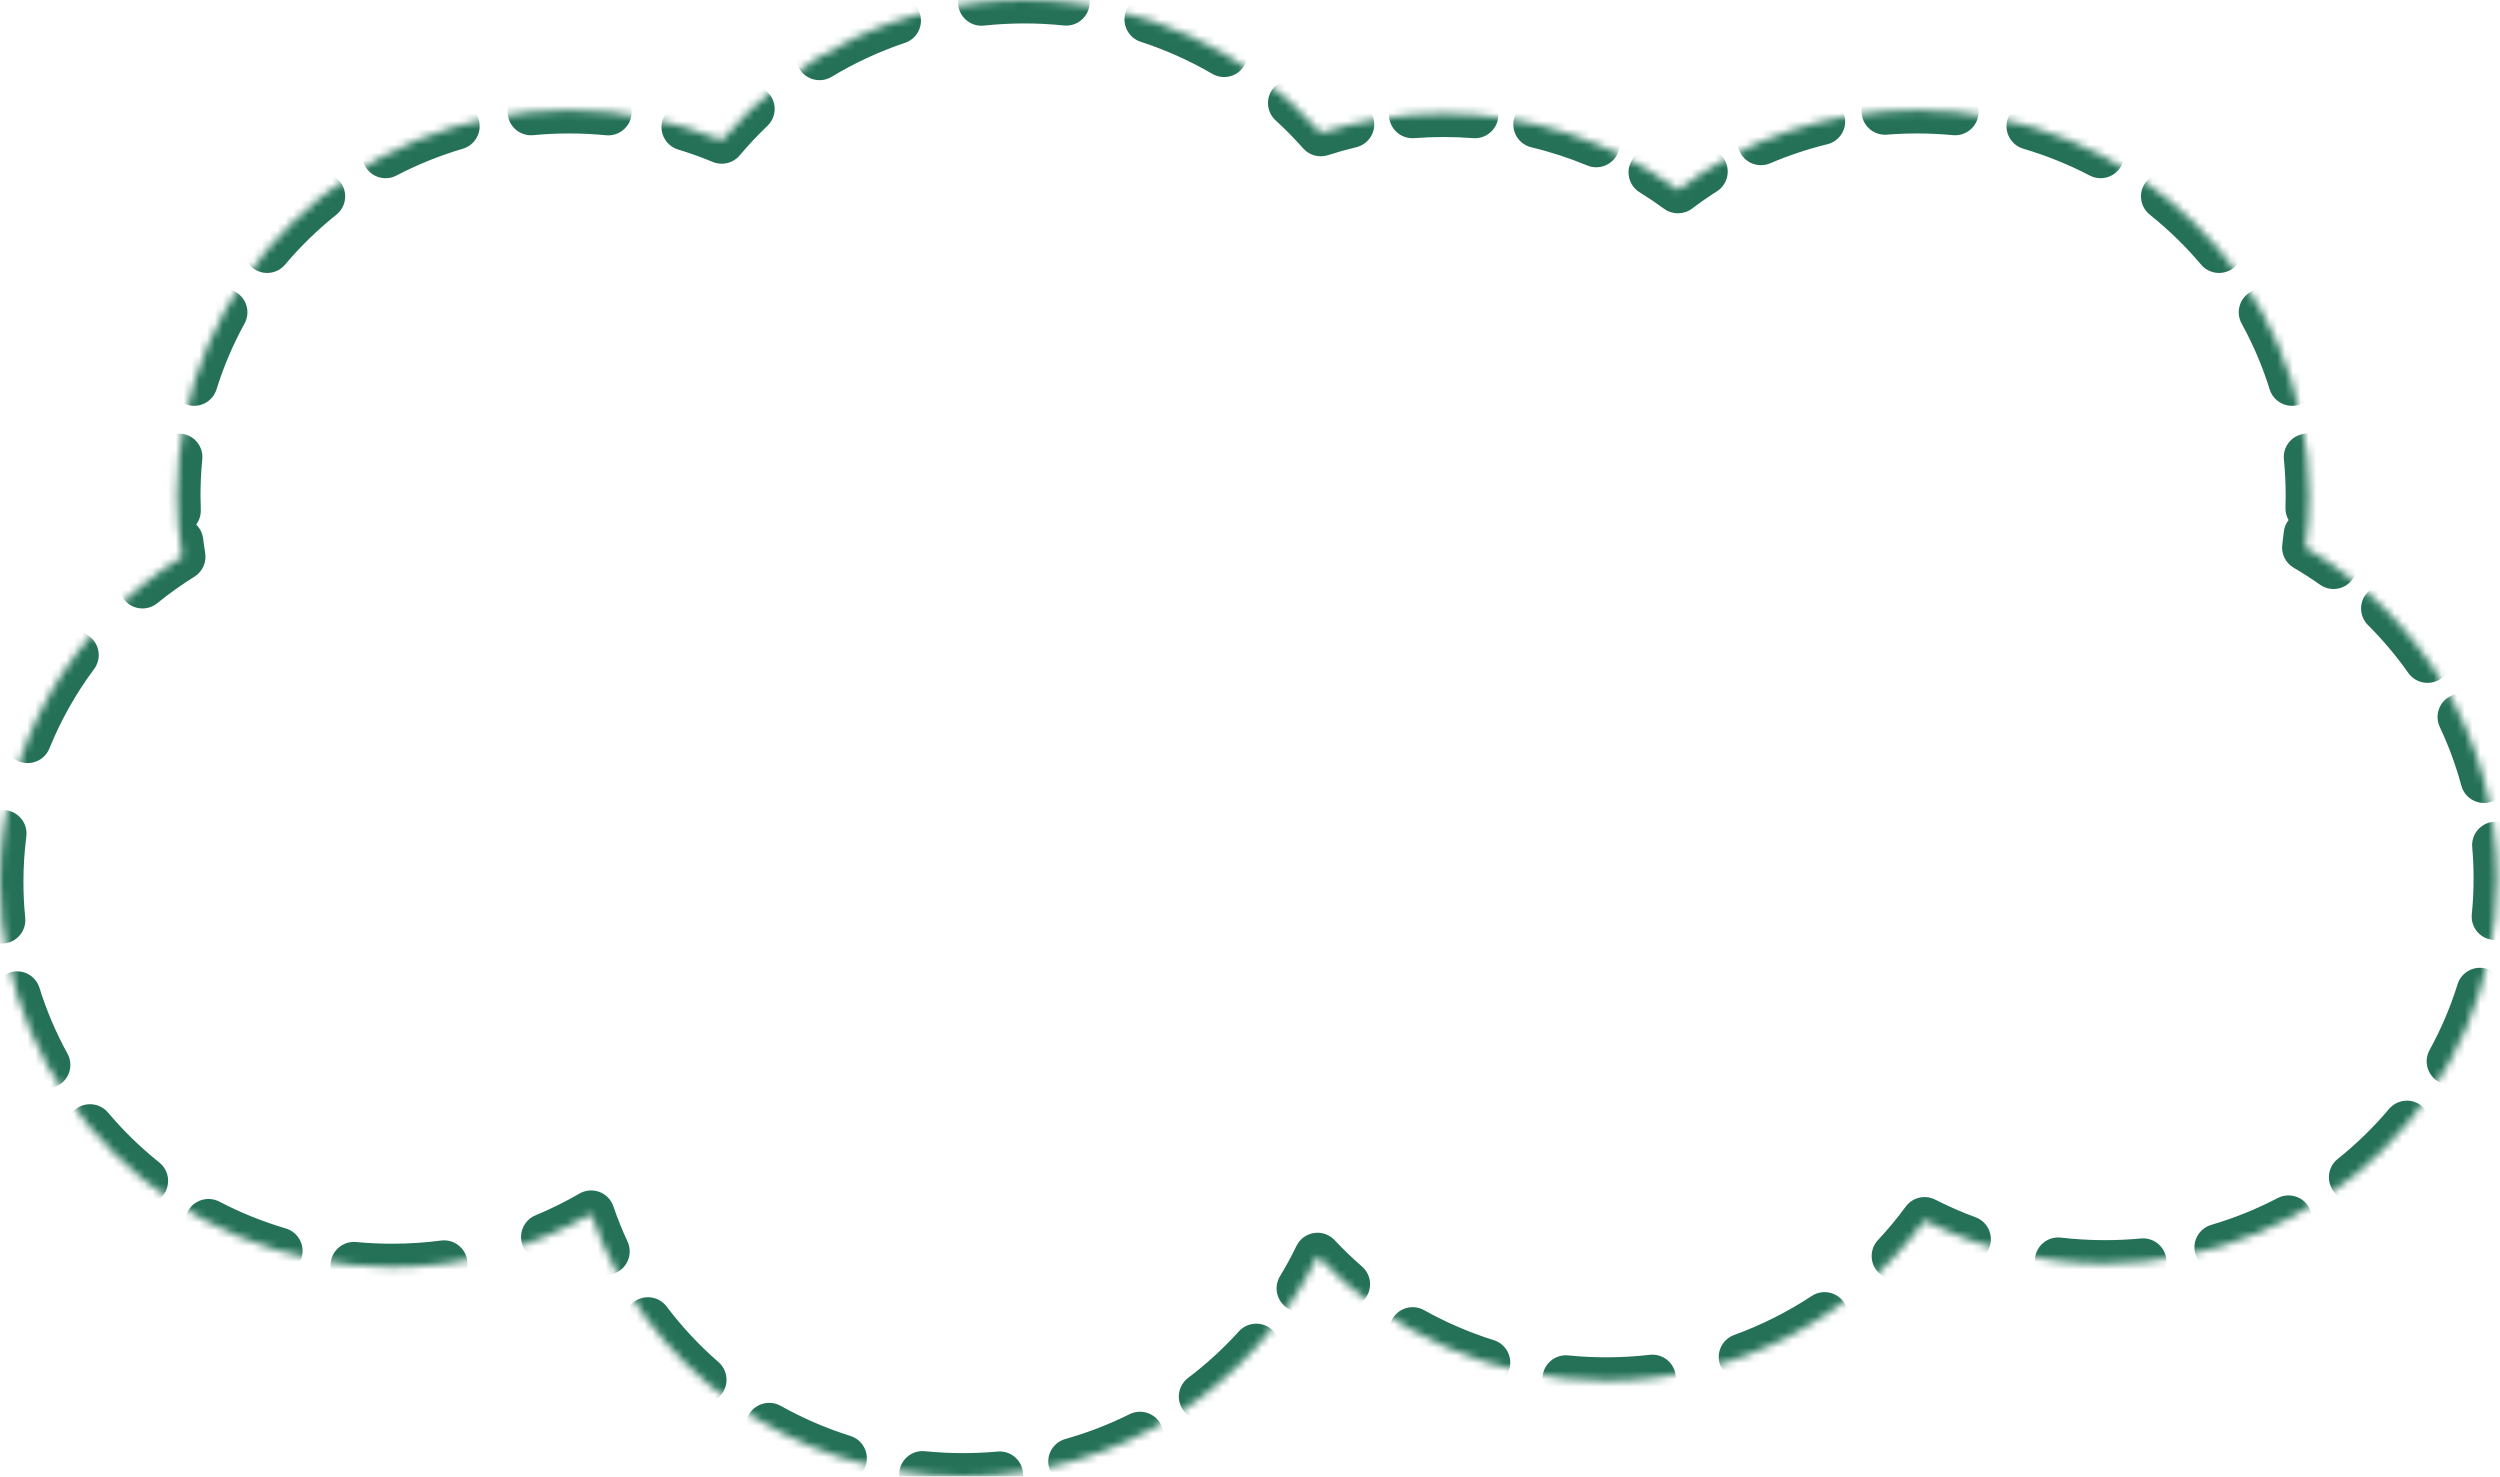 <svg width="320" height="189" viewBox="0 0 320 189" fill="none" xmlns="http://www.w3.org/2000/svg">
<mask id="path-1-inside-1_361_856" fill="white">
<path fill-rule="evenodd" clip-rule="evenodd" d="M205.602 176.735C190.979 176.735 177.816 170.592 168.644 160.79C160.597 177.466 143.304 188.999 123.268 188.999C101.128 188.999 82.337 174.917 75.671 155.375C68.201 159.708 59.489 162.194 50.186 162.194C22.469 162.194 0 140.124 0 112.9C0 95.389 9.295 80.011 23.304 71.266C22.884 68.698 22.665 66.063 22.665 63.378C22.665 36.154 45.134 14.084 72.851 14.084C79.781 14.084 86.384 15.464 92.389 17.959C101.593 6.992 115.531 0 131.132 0C146.276 0 159.854 6.589 169.055 17.007C174.003 15.404 179.291 14.537 184.786 14.537C196.03 14.537 206.411 18.169 214.778 24.305C223.248 17.896 233.861 14.084 245.379 14.084C273.096 14.084 295.565 36.154 295.565 63.378C295.565 65.651 295.409 67.889 295.106 70.08C309.786 78.681 319.618 94.435 319.618 112.445C319.618 139.669 297.149 161.739 269.432 161.739C261.108 161.739 253.258 159.749 246.347 156.226C237.235 168.648 222.38 176.735 205.602 176.735Z"/>
</mask>
<path d="M168.644 160.79L169.739 159.765C169.401 159.404 168.906 159.233 168.417 159.307C167.928 159.382 167.508 159.693 167.293 160.138L168.644 160.79ZM75.671 155.375L77.09 154.891C76.945 154.465 76.617 154.128 76.196 153.97C75.776 153.813 75.306 153.852 74.918 154.077L75.671 155.375ZM23.304 71.266L24.098 72.539C24.612 72.218 24.882 71.621 24.784 71.024L23.304 71.266ZM92.389 17.959L91.813 19.344C92.418 19.596 93.116 19.425 93.538 18.923L92.389 17.959ZM169.055 17.007L167.931 18C168.326 18.448 168.949 18.618 169.518 18.434L169.055 17.007ZM214.778 24.305L213.891 25.515C214.426 25.907 215.155 25.901 215.684 25.501L214.778 24.305ZM295.106 70.08L293.62 69.874C293.537 70.475 293.824 71.067 294.347 71.374L295.106 70.08ZM246.347 156.226L247.028 154.89C246.373 154.556 245.572 154.746 245.138 155.339L246.347 156.226ZM165.121 164.135C164.691 164.844 164.917 165.766 165.625 166.196C166.333 166.626 167.256 166.4 167.686 165.692L165.121 164.135ZM161.913 173.435C162.468 172.821 162.421 171.872 161.806 171.317C161.192 170.761 160.243 170.809 159.688 171.423L161.913 173.435ZM152.983 177.567C152.322 178.067 152.192 179.008 152.693 179.669C153.193 180.329 154.134 180.459 154.794 179.959L152.983 177.567ZM146.589 185.046C147.33 184.677 147.632 183.777 147.263 183.035C146.894 182.293 145.994 181.991 145.252 182.361L146.589 185.046ZM136.768 185.638C135.97 185.863 135.507 186.692 135.732 187.489C135.958 188.287 136.786 188.75 137.584 188.525L136.768 185.638ZM128.093 190.28C128.918 190.205 129.526 189.475 129.451 188.65C129.376 187.825 128.646 187.218 127.821 187.293L128.093 190.28ZM118.242 187.247C117.418 187.164 116.682 187.765 116.599 188.59C116.516 189.414 117.117 190.149 117.942 190.232L118.242 187.247ZM107.507 188.094C108.297 188.342 109.139 187.903 109.388 187.112C109.636 186.322 109.197 185.48 108.406 185.232L107.507 188.094ZM99.19 181.255C98.467 180.85 97.553 181.108 97.148 181.831C96.744 182.554 97.002 183.468 97.725 183.873L99.19 181.255ZM89.011 177.741C89.636 178.285 90.583 178.219 91.127 177.594C91.671 176.969 91.606 176.022 90.981 175.478L89.011 177.741ZM84.133 168.142C83.634 167.481 82.693 167.35 82.032 167.849C81.371 168.348 81.24 169.289 81.739 169.95L84.133 168.142ZM76.243 160.814C76.593 161.566 77.485 161.891 78.236 161.541C78.987 161.192 79.312 160.299 78.963 159.548L76.243 160.814ZM69.12 156.946C68.355 157.263 67.992 158.141 68.309 158.906C68.627 159.671 69.504 160.034 70.269 159.717L69.12 156.946ZM57.033 163.252C57.855 163.145 58.434 162.393 58.327 161.571C58.221 160.75 57.468 160.17 56.646 160.277L57.033 163.252ZM45.45 160.471C44.625 160.393 43.893 160.998 43.815 161.823C43.737 162.648 44.342 163.38 45.167 163.458L45.45 160.471ZM35.307 161.558C36.102 161.792 36.936 161.338 37.17 160.543C37.404 159.749 36.95 158.914 36.156 158.68L35.307 161.558ZM27.382 155.138C26.647 154.755 25.741 155.04 25.358 155.775C24.975 156.509 25.26 157.415 25.995 157.798L27.382 155.138ZM17.581 152.315C18.228 152.832 19.172 152.727 19.689 152.08C20.207 151.433 20.102 150.489 19.455 149.972L17.581 152.315ZM12.677 143.372C12.143 142.739 11.197 142.659 10.563 143.194C9.93 143.728 9.85 144.674 10.385 145.307L12.677 143.372ZM4.692 137.027C5.091 137.753 6.003 138.017 6.729 137.618C7.455 137.219 7.72 136.307 7.32 135.581L4.692 137.027ZM3.618 126.887C3.371 126.096 2.53 125.654 1.74 125.9C0.949 126.146 0.507 126.987 0.753 127.778L3.618 126.887ZM-1.25 117.926C-1.168 118.75 -0.433 119.352 0.392 119.269C1.216 119.187 1.817 118.452 1.735 117.627L-1.25 117.926ZM1.883 106.878C1.988 106.057 1.407 105.305 0.585 105.2C-0.237 105.095 -0.988 105.676 -1.093 106.497L1.883 106.878ZM2.153 94.109C1.841 94.876 2.211 95.751 2.979 96.062C3.747 96.373 4.622 96.003 4.933 95.236L2.153 94.109ZM10.841 84.743C11.336 84.079 11.198 83.139 10.533 82.644C9.868 82.15 8.929 82.288 8.434 82.953L10.841 84.743ZM17.293 73.718C16.65 74.24 16.551 75.184 17.073 75.828C17.596 76.471 18.54 76.569 19.183 76.047L17.293 73.718ZM24.513 69.124C24.413 68.302 23.665 67.716 22.843 67.817C22.02 67.917 21.435 68.665 21.535 69.487L24.513 69.124ZM21.206 65.419C21.239 66.246 21.937 66.891 22.765 66.857C23.593 66.824 24.237 66.126 24.204 65.298L21.206 65.419ZM24.4 58.651C24.483 57.827 23.881 57.092 23.057 57.009C22.233 56.927 21.497 57.528 21.415 58.352L24.4 58.651ZM23.418 48.5C23.172 49.291 23.613 50.132 24.404 50.378C25.195 50.624 26.036 50.183 26.283 49.392L23.418 48.5ZM29.985 40.697C30.385 39.972 30.12 39.06 29.394 38.66C28.668 38.261 27.756 38.526 27.357 39.251L29.985 40.697ZM33.05 30.971C32.515 31.604 32.595 32.55 33.228 33.085C33.862 33.619 34.808 33.539 35.342 32.906L33.05 30.971ZM42.12 26.306C42.767 25.789 42.872 24.845 42.355 24.198C41.837 23.551 40.893 23.446 40.246 23.964L42.12 26.306ZM48.66 18.48C47.925 18.863 47.64 19.769 48.023 20.504C48.406 21.238 49.312 21.523 50.047 21.14L48.66 18.48ZM58.821 17.598C59.615 17.364 60.069 16.53 59.835 15.735C59.601 14.941 58.767 14.486 57.972 14.721L58.821 17.598ZM67.832 12.82C67.007 12.899 66.402 13.631 66.48 14.455C66.558 15.28 67.29 15.885 68.115 15.807L67.832 12.82ZM77.71 15.819C78.535 15.899 79.268 15.296 79.348 14.471C79.428 13.647 78.825 12.913 78.001 12.833L77.71 15.819ZM88.108 14.834C87.315 14.593 86.477 15.041 86.237 15.834C85.997 16.627 86.445 17.464 87.237 17.704L88.108 14.834ZM97.193 15.026C97.793 14.454 97.815 13.505 97.243 12.906C96.671 12.306 95.721 12.284 95.122 12.856L97.193 15.026ZM104.124 5.978C103.415 6.406 103.187 7.328 103.615 8.037C104.043 8.747 104.965 8.975 105.674 8.547L104.124 5.978ZM115.36 4.063C116.145 3.799 116.568 2.949 116.304 2.164C116.04 1.378 115.19 0.956 114.404 1.219L115.36 4.063ZM125.47 -1.199C124.646 -1.11 124.05 -0.371 124.138 0.453C124.227 1.276 124.966 1.873 125.79 1.784L125.47 -1.199ZM136.322 1.768C137.146 1.854 137.884 1.255 137.969 0.432C138.055 -0.392 137.456 -1.13 136.632 -1.216L136.322 1.768ZM147.398 1.067C146.611 0.811 145.764 1.241 145.508 2.029C145.251 2.817 145.682 3.663 146.47 3.92L147.398 1.067ZM155.934 8.158C156.65 8.575 157.569 8.333 157.986 7.617C158.402 6.901 158.16 5.983 157.444 5.566L155.934 8.158ZM166.314 12.084C165.703 11.525 164.754 11.568 164.195 12.18C163.636 12.791 163.679 13.74 164.291 14.299L166.314 12.084ZM173.251 17.386C174.056 17.194 174.554 16.385 174.362 15.579C174.17 14.773 173.36 14.276 172.555 14.468L173.251 17.386ZM180.677 13.195C179.851 13.259 179.233 13.981 179.297 14.806C179.361 15.633 180.082 16.25 180.908 16.186L180.677 13.195ZM188.676 16.187C189.502 16.251 190.223 15.634 190.287 14.808C190.351 13.982 189.734 13.26 188.908 13.196L188.676 16.187ZM197.055 14.477C196.249 14.284 195.44 14.781 195.247 15.587C195.054 16.393 195.551 17.202 196.357 17.395L197.055 14.477ZM203.749 19.798C204.514 20.116 205.391 19.753 205.709 18.988C206.027 18.223 205.665 17.345 204.9 17.027L203.749 19.798ZM212.242 20.789C211.537 20.354 210.613 20.572 210.178 21.277C209.742 21.982 209.961 22.906 210.666 23.341L212.242 20.789ZM218.953 23.23C219.653 22.786 219.859 21.859 219.415 21.16C218.97 20.46 218.043 20.254 217.344 20.698L218.953 23.23ZM224.815 16.764C224.053 17.089 223.699 17.97 224.024 18.732C224.349 19.494 225.231 19.848 225.993 19.523L224.815 16.764ZM233.54 17.007C234.345 16.809 234.837 15.997 234.64 15.193C234.442 14.388 233.63 13.896 232.826 14.093L233.54 17.007ZM241.16 12.751C240.334 12.816 239.718 13.539 239.784 14.365C239.849 15.191 240.572 15.807 241.398 15.742L241.16 12.751ZM250.116 15.807C250.941 15.885 251.673 15.28 251.751 14.455C251.829 13.631 251.224 12.899 250.399 12.82L250.116 15.807ZM260.259 14.721C259.464 14.486 258.63 14.941 258.396 15.735C258.161 16.53 258.615 17.364 259.41 17.598L260.259 14.721ZM268.184 21.14C268.918 21.523 269.824 21.238 270.207 20.504C270.59 19.769 270.305 18.863 269.571 18.48L268.184 21.14ZM277.984 23.964C277.337 23.446 276.393 23.551 275.876 24.198C275.359 24.845 275.464 25.789 276.11 26.306L277.984 23.964ZM282.888 32.906C283.423 33.539 284.369 33.619 285.002 33.085C285.635 32.55 285.715 31.604 285.181 30.971L282.888 32.906ZM290.874 39.251C290.474 38.526 289.562 38.261 288.836 38.66C288.11 39.06 287.846 39.972 288.245 40.697L290.874 39.251ZM291.948 49.392C292.194 50.183 293.035 50.624 293.826 50.378C294.617 50.132 295.059 49.291 294.812 48.5L291.948 49.392ZM296.816 58.352C296.733 57.528 295.998 56.927 295.174 57.009C294.349 57.092 293.748 57.827 293.83 58.651L296.816 58.352ZM294.038 65.008C294.01 65.836 294.658 66.53 295.486 66.558C296.314 66.586 297.008 65.938 297.036 65.11L294.038 65.008ZM296.799 68.566C296.884 67.742 296.285 67.005 295.461 66.919C294.637 66.834 293.9 67.433 293.815 68.257L296.799 68.566ZM297.829 73.618C298.505 74.095 299.441 73.934 299.919 73.257C300.397 72.581 300.236 71.645 299.559 71.167L297.829 73.618ZM306.279 76.824C305.693 76.238 304.743 76.239 304.157 76.825C303.572 77.411 303.572 78.361 304.158 78.946L306.279 76.824ZM309.489 85.271C309.967 85.948 310.902 86.11 311.579 85.632C312.256 85.155 312.418 84.219 311.941 83.542L309.489 85.271ZM316.364 91.138C316.011 90.388 315.118 90.067 314.368 90.419C313.619 90.772 313.297 91.666 313.65 92.415L316.364 91.138ZM316.499 100.173C316.715 100.972 317.538 101.446 318.338 101.23C319.138 101.014 319.611 100.191 319.395 99.391L316.499 100.173ZM320.927 108.049C320.855 107.223 320.128 106.613 319.303 106.685C318.477 106.757 317.867 107.484 317.939 108.309L320.927 108.049ZM317.883 117.172C317.801 117.997 318.402 118.732 319.227 118.814C320.051 118.897 320.786 118.295 320.868 117.471L317.883 117.172ZM318.865 127.323C319.111 126.532 318.67 125.691 317.879 125.445C317.088 125.199 316.247 125.641 316.001 126.432L318.865 127.323ZM312.298 135.126C311.899 135.851 312.163 136.764 312.889 137.163C313.615 137.562 314.527 137.298 314.926 136.572L312.298 135.126ZM309.234 144.852C309.768 144.219 309.688 143.273 309.055 142.738C308.422 142.204 307.475 142.284 306.941 142.917L309.234 144.852ZM300.163 149.517C299.516 150.034 299.411 150.978 299.929 151.625C300.446 152.272 301.39 152.377 302.037 151.859L300.163 149.517ZM293.624 157.343C294.358 156.96 294.643 156.054 294.26 155.32C293.877 154.585 292.971 154.3 292.237 154.683L293.624 157.343ZM283.463 158.225C282.668 158.459 282.214 159.294 282.448 160.088C282.683 160.883 283.517 161.337 284.311 161.103L283.463 158.225ZM274.452 163.003C275.276 162.924 275.882 162.193 275.803 161.368C275.725 160.543 274.993 159.938 274.169 160.016L274.452 163.003ZM263.63 159.903C262.807 159.808 262.062 160.397 261.966 161.22C261.87 162.043 262.46 162.787 263.283 162.883L263.63 159.903ZM251.314 160.03C252.091 160.316 252.953 159.918 253.239 159.141C253.525 158.363 253.127 157.501 252.35 157.215L251.314 160.03ZM241.476 159.753C240.91 160.358 240.942 161.307 241.547 161.873C242.152 162.439 243.101 162.407 243.667 161.802L241.476 159.753ZM234.374 169.643C235.066 169.187 235.257 168.257 234.8 167.565C234.344 166.874 233.414 166.683 232.722 167.139L234.374 169.643ZM222.487 172.283C221.709 172.566 221.307 173.426 221.589 174.205C221.872 174.983 222.732 175.385 223.511 175.103L222.487 172.283ZM211.678 177.888C212.501 177.793 213.091 177.049 212.997 176.226C212.902 175.403 212.158 174.813 211.335 174.908L211.678 177.888ZM200.584 174.985C199.76 174.902 199.025 175.503 198.942 176.327C198.859 177.152 199.46 177.887 200.285 177.97L200.584 174.985ZM189.863 175.837C190.653 176.085 191.495 175.645 191.743 174.855C191.991 174.065 191.552 173.223 190.761 172.975L189.863 175.837ZM181.555 169.008C180.832 168.604 179.918 168.863 179.514 169.586C179.11 170.309 179.368 171.223 180.092 171.627L181.555 169.008ZM171.385 165.512C172.01 166.055 172.958 165.989 173.501 165.363C174.044 164.738 173.978 163.79 173.352 163.247L171.385 165.512ZM167.293 160.138C166.632 161.508 165.907 162.841 165.121 164.135L167.686 165.692C168.521 164.316 169.292 162.898 169.995 161.442L167.293 160.138ZM159.688 171.423C157.655 173.671 155.41 175.729 152.983 177.567L154.794 179.959C157.37 178.007 159.754 175.822 161.913 173.435L159.688 171.423ZM145.252 182.361C142.558 183.701 139.721 184.803 136.768 185.638L137.584 188.525C140.718 187.639 143.729 186.469 146.589 185.046L145.252 182.361ZM127.821 187.293C126.322 187.429 124.804 187.499 123.268 187.499V190.499C124.894 190.499 126.504 190.425 128.093 190.28L127.821 187.293ZM123.268 187.499C121.57 187.499 119.894 187.414 118.242 187.247L117.942 190.232C119.693 190.409 121.47 190.499 123.268 190.499V187.499ZM108.406 185.232C105.174 184.216 102.089 182.877 99.19 181.255L97.725 183.873C100.802 185.595 104.076 187.015 107.507 188.094L108.406 185.232ZM90.981 175.478C88.448 173.274 86.152 170.814 84.133 168.142L81.739 169.95C83.884 172.789 86.323 175.401 89.011 177.741L90.981 175.478ZM78.963 159.548C78.259 158.036 77.633 156.482 77.09 154.891L74.251 155.859C74.829 157.553 75.494 159.206 76.243 160.814L78.963 159.548ZM74.918 154.077C73.061 155.155 71.125 156.114 69.12 156.946L70.269 159.717C72.397 158.834 74.452 157.816 76.423 156.672L74.918 154.077ZM56.646 160.277C54.533 160.552 52.377 160.694 50.186 160.694V163.694C52.507 163.694 54.792 163.544 57.033 163.252L56.646 160.277ZM50.186 160.694C48.588 160.694 47.008 160.619 45.45 160.471L45.167 163.458C46.819 163.614 48.493 163.694 50.186 163.694V160.694ZM36.156 158.68C33.093 157.777 30.157 156.586 27.382 155.138L25.995 157.798C28.941 159.335 32.057 160.599 35.307 161.558L36.156 158.68ZM19.455 149.972C16.982 147.994 14.711 145.783 12.677 143.372L10.385 145.307C12.545 147.867 14.956 150.215 17.581 152.315L19.455 149.972ZM7.32 135.581C5.808 132.833 4.563 129.924 3.618 126.887L0.753 127.778C1.759 131.01 3.084 134.105 4.692 137.027L7.32 135.581ZM1.735 117.627C1.58 116.073 1.5 114.496 1.5 112.9H-1.5C-1.5 114.595 -1.415 116.272 -1.25 117.926L1.735 117.627ZM1.5 112.9C1.5 110.86 1.63 108.85 1.883 106.878L-1.093 106.497C-1.362 108.595 -1.5 110.732 -1.5 112.9H1.5ZM4.933 95.236C6.455 91.482 8.448 87.961 10.841 84.743L8.434 82.953C5.891 86.371 3.772 90.115 2.153 94.109L4.933 95.236ZM19.183 76.047C20.743 74.781 22.384 73.609 24.098 72.539L22.51 69.994C20.691 71.129 18.948 72.374 17.293 73.718L19.183 76.047ZM24.784 71.024C24.681 70.395 24.591 69.761 24.513 69.124L21.535 69.487C21.618 70.165 21.714 70.839 21.824 71.508L24.784 71.024ZM24.204 65.298C24.178 64.661 24.165 64.021 24.165 63.378H21.165C21.165 64.062 21.179 64.742 21.206 65.419L24.204 65.298ZM24.165 63.378C24.165 61.783 24.245 60.206 24.4 58.651L21.415 58.352C21.25 60.006 21.165 61.683 21.165 63.378H24.165ZM26.283 49.392C27.228 46.354 28.473 43.445 29.985 40.697L27.357 39.251C25.749 42.173 24.424 45.268 23.418 48.5L26.283 49.392ZM35.342 32.906C37.377 30.496 39.647 28.284 42.12 26.306L40.246 23.964C37.621 26.063 35.21 28.411 33.05 30.971L35.342 32.906ZM50.047 21.14C52.823 19.693 55.758 18.501 58.821 17.598L57.972 14.721C54.722 15.679 51.606 16.944 48.66 18.48L50.047 21.14ZM68.115 15.807C69.673 15.66 71.253 15.584 72.851 15.584V12.584C71.158 12.584 69.484 12.664 67.832 12.82L68.115 15.807ZM72.851 15.584C74.491 15.584 76.112 15.664 77.71 15.819L78.001 12.833C76.306 12.668 74.588 12.584 72.851 12.584V15.584ZM87.237 17.704C88.797 18.177 90.324 18.726 91.813 19.344L92.964 16.574C91.384 15.917 89.764 15.336 88.108 14.834L87.237 17.704ZM93.538 18.923C94.683 17.559 95.903 16.258 97.193 15.026L95.122 12.856C93.752 14.164 92.456 15.546 91.24 16.995L93.538 18.923ZM105.674 8.547C108.7 6.721 111.944 5.211 115.36 4.063L114.404 1.219C110.779 2.437 107.335 4.04 104.124 5.978L105.674 8.547ZM125.79 1.784C127.544 1.596 129.326 1.5 131.132 1.5V-1.5C129.219 -1.5 127.33 -1.398 125.47 -1.199L125.79 1.784ZM131.132 1.5C132.886 1.5 134.617 1.591 136.322 1.768L136.632 -1.216C134.825 -1.404 132.989 -1.5 131.132 -1.5V1.5ZM146.47 3.92C149.798 5.003 152.968 6.431 155.934 8.158L157.444 5.566C154.295 3.732 150.931 2.217 147.398 1.067L146.47 3.92ZM164.291 14.299C165.57 15.468 166.786 16.703 167.931 18L170.18 16.014C168.963 14.637 167.673 13.325 166.314 12.084L164.291 14.299ZM169.518 18.434C170.741 18.038 171.986 17.688 173.251 17.386L172.555 14.468C171.213 14.788 169.892 15.159 168.593 15.58L169.518 18.434ZM180.908 16.186C182.187 16.087 183.48 16.037 184.786 16.037V13.037C183.403 13.037 182.033 13.091 180.677 13.195L180.908 16.186ZM184.786 16.037C186.095 16.037 187.393 16.088 188.676 16.187L188.908 13.196C187.548 13.091 186.173 13.037 184.786 13.037V16.037ZM196.357 17.395C198.905 18.005 201.375 18.811 203.749 19.798L204.9 17.027C202.381 15.98 199.759 15.124 197.055 14.477L196.357 17.395ZM210.666 23.341C211.772 24.024 212.848 24.749 213.891 25.515L215.665 23.095C214.558 22.283 213.416 21.513 212.242 20.789L210.666 23.341ZM215.684 25.501C216.74 24.702 217.831 23.944 218.953 23.23L217.344 20.698C216.152 21.456 214.995 22.26 213.873 23.109L215.684 25.501ZM225.993 19.523C228.413 18.491 230.935 17.646 233.54 17.007L232.826 14.093C230.061 14.771 227.384 15.668 224.815 16.764L225.993 19.523ZM241.398 15.742C242.711 15.637 244.039 15.584 245.379 15.584V12.584C243.959 12.584 242.552 12.64 241.16 12.751L241.398 15.742ZM245.379 15.584C246.978 15.584 248.558 15.66 250.116 15.807L250.399 12.82C248.747 12.664 247.072 12.584 245.379 12.584V15.584ZM259.41 17.598C262.472 18.501 265.408 19.693 268.184 21.14L269.571 18.48C266.625 16.944 263.509 15.679 260.259 14.721L259.41 17.598ZM276.11 26.306C278.583 28.284 280.854 30.496 282.888 32.906L285.181 30.971C283.02 28.411 280.609 26.063 277.984 23.964L276.11 26.306ZM288.245 40.697C289.757 43.445 291.003 46.354 291.948 49.392L294.812 48.5C293.806 45.268 292.481 42.173 290.874 39.251L288.245 40.697ZM293.83 58.651C293.986 60.206 294.065 61.783 294.065 63.378H297.065C297.065 61.683 296.981 60.006 296.816 58.352L293.83 58.651ZM294.065 63.378C294.065 63.924 294.056 64.467 294.038 65.008L297.036 65.11C297.056 64.535 297.065 63.958 297.065 63.378H294.065ZM293.815 68.257C293.759 68.799 293.694 69.338 293.62 69.874L296.591 70.286C296.67 69.715 296.74 69.142 296.799 68.566L293.815 68.257ZM294.347 71.374C295.542 72.074 296.703 72.823 297.829 73.618L299.559 71.167C298.364 70.323 297.132 69.529 295.864 68.786L294.347 71.374ZM304.158 78.946C306.113 80.899 307.898 83.015 309.489 85.271L311.941 83.542C310.249 81.144 308.354 78.897 306.279 76.824L304.158 78.946ZM313.65 92.415C314.817 94.894 315.774 97.487 316.499 100.173L319.395 99.391C318.624 96.533 317.606 93.774 316.364 91.138L313.65 92.415ZM317.939 108.309C318.058 109.672 318.118 111.051 318.118 112.445H321.118C321.118 110.964 321.054 109.498 320.927 108.049L317.939 108.309ZM318.118 112.445C318.118 114.041 318.039 115.618 317.883 117.172L320.868 117.471C321.034 115.817 321.118 114.14 321.118 112.445H318.118ZM316.001 126.432C315.055 129.469 313.81 132.378 312.298 135.126L314.926 136.572C316.534 133.65 317.859 130.555 318.865 127.323L316.001 126.432ZM306.941 142.917C304.907 145.328 302.636 147.539 300.163 149.517L302.037 151.859C304.662 149.76 307.073 147.412 309.234 144.852L306.941 142.917ZM292.237 154.683C289.461 156.13 286.525 157.322 283.463 158.225L284.311 161.103C287.562 160.144 290.677 158.879 293.624 157.343L292.237 154.683ZM274.169 160.016C272.611 160.164 271.031 160.239 269.432 160.239V163.239C271.125 163.239 272.8 163.159 274.452 163.003L274.169 160.016ZM269.432 160.239C267.468 160.239 265.532 160.125 263.63 159.903L263.283 162.883C265.3 163.118 267.352 163.239 269.432 163.239V160.239ZM252.35 157.215C250.521 156.542 248.745 155.765 247.028 154.89L245.666 157.562C247.488 158.491 249.373 159.316 251.314 160.03L252.35 157.215ZM245.138 155.339C244.006 156.881 242.783 158.355 241.476 159.753L243.667 161.802C245.055 160.318 246.354 158.752 247.557 157.113L245.138 155.339ZM232.722 167.139C229.555 169.229 226.123 170.963 222.487 172.283L223.511 175.103C227.37 173.702 231.012 171.861 234.374 169.643L232.722 167.139ZM211.335 174.908C209.455 175.124 207.542 175.235 205.602 175.235V178.235C207.657 178.235 209.684 178.117 211.678 177.888L211.335 174.908ZM205.602 175.235C203.907 175.235 202.233 175.15 200.584 174.985L200.285 177.97C202.033 178.145 203.807 178.235 205.602 178.235V175.235ZM190.761 172.975C187.533 171.962 184.451 170.627 181.555 169.008L180.092 171.627C183.166 173.345 186.437 174.762 189.863 175.837L190.761 172.975ZM173.352 163.247C172.087 162.148 170.881 160.986 169.739 159.765L167.548 161.815C168.761 163.111 170.042 164.345 171.385 165.512L173.352 163.247ZM168.644 160.79L170.834 158.74C170.158 158.018 169.169 157.675 168.191 157.825C167.213 157.974 166.372 158.595 165.942 159.487L168.644 160.79ZM75.671 155.375L78.51 154.406C78.22 153.556 77.564 152.88 76.722 152.565C75.881 152.25 74.942 152.329 74.165 152.78L75.671 155.375ZM23.304 71.266L24.893 73.811C25.919 73.17 26.46 71.976 26.265 70.781L23.304 71.266ZM92.389 17.959L91.237 20.729C92.448 21.232 93.844 20.891 94.686 19.888L92.389 17.959ZM169.055 17.007L166.807 18.993C167.597 19.888 168.844 20.229 169.98 19.861L169.055 17.007ZM214.778 24.305L213.004 26.724C214.074 27.508 215.531 27.497 216.589 26.697L214.778 24.305ZM295.106 70.08L292.134 69.669C291.968 70.871 292.542 72.055 293.589 72.668L295.106 70.08ZM246.347 156.226L247.709 153.553C246.399 152.885 244.798 153.266 243.928 154.452L246.347 156.226ZM163.839 163.357C162.979 164.773 163.43 166.619 164.847 167.478C166.263 168.338 168.108 167.887 168.968 166.471L163.839 163.357ZM163.025 174.442C164.136 173.213 164.041 171.316 162.812 170.204C161.583 169.093 159.686 169.188 158.575 170.417L163.025 174.442ZM152.077 176.372C150.756 177.372 150.497 179.254 151.497 180.574C152.497 181.895 154.379 182.155 155.7 181.154L152.077 176.372ZM147.257 186.389C148.74 185.651 149.344 183.85 148.606 182.367C147.868 180.883 146.067 180.279 144.584 181.018L147.257 186.389ZM136.359 184.195C134.765 184.645 133.838 186.303 134.289 187.898C134.739 189.492 136.397 190.419 137.992 189.968L136.359 184.195ZM128.229 191.774C129.879 191.624 131.095 190.165 130.945 188.514C130.795 186.864 129.335 185.649 127.685 185.799L128.229 191.774ZM118.392 185.755C116.744 185.589 115.273 186.791 115.107 188.439C114.941 190.088 116.143 191.559 117.791 191.725L118.392 185.755ZM107.057 189.525C108.638 190.021 110.322 189.143 110.819 187.562C111.315 185.982 110.437 184.297 108.856 183.801L107.057 189.525ZM99.923 179.946C98.477 179.137 96.649 179.653 95.84 181.098C95.03 182.544 95.546 184.372 96.992 185.181L99.923 179.946ZM88.026 178.872C89.276 179.96 91.171 179.829 92.259 178.579C93.346 177.329 93.215 175.434 91.965 174.346L88.026 178.872ZM85.33 167.238C84.332 165.916 82.45 165.653 81.128 166.652C79.806 167.651 79.544 169.532 80.543 170.854L85.33 167.238ZM74.883 161.448C75.583 162.95 77.367 163.6 78.869 162.901C80.371 162.202 81.022 160.417 80.323 158.915L74.883 161.448ZM68.545 155.56C67.015 156.195 66.289 157.95 66.924 159.481C67.558 161.011 69.314 161.737 70.844 161.102L68.545 155.56ZM57.227 164.74C58.87 164.526 60.029 163.021 59.815 161.378C59.601 159.735 58.096 158.576 56.453 158.79L57.227 164.74ZM45.591 158.978C43.942 158.822 42.478 160.032 42.322 161.681C42.165 163.331 43.376 164.795 45.025 164.951L45.591 158.978ZM34.883 162.996C36.472 163.465 38.14 162.557 38.609 160.968C39.077 159.378 38.169 157.71 36.58 157.241L34.883 162.996ZM28.075 153.808C26.606 153.042 24.794 153.612 24.028 155.081C23.262 156.55 23.832 158.362 25.301 159.128L28.075 153.808ZM16.644 153.486C17.938 154.521 19.826 154.311 20.861 153.017C21.896 151.723 21.686 149.835 20.392 148.8L16.644 153.486ZM13.823 142.405C12.755 141.139 10.862 140.979 9.596 142.047C8.33 143.116 8.17 145.009 9.238 146.275L13.823 142.405ZM3.378 137.75C4.176 139.202 6.001 139.731 7.452 138.932C8.904 138.134 9.433 136.309 8.634 134.858L3.378 137.75ZM5.05 126.441C4.557 124.859 2.876 123.976 1.294 124.468C-0.288 124.96 -1.172 126.642 -0.679 128.224L5.05 126.441ZM-2.743 118.075C-2.578 119.724 -1.108 120.927 0.541 120.762C2.19 120.597 3.392 119.127 3.228 117.478L-2.743 118.075ZM3.37 107.069C3.581 105.425 2.419 103.923 0.776 103.712C-0.868 103.502 -2.371 104.664 -2.581 106.307L3.37 107.069ZM0.762 93.545C0.14 95.08 0.88 96.83 2.416 97.452C3.951 98.075 5.7 97.335 6.323 95.799L0.762 93.545ZM12.045 85.638C13.034 84.309 12.758 82.43 11.428 81.441C10.099 80.452 8.22 80.728 7.231 82.057L12.045 85.638ZM16.348 72.553C15.061 73.597 14.865 75.486 15.909 76.773C16.953 78.059 18.842 78.256 20.129 77.211L16.348 72.553ZM26.002 68.942C25.801 67.298 24.305 66.127 22.661 66.328C21.016 66.528 19.846 68.024 20.046 69.669L26.002 68.942ZM19.707 65.479C19.774 67.135 21.17 68.423 22.825 68.356C24.481 68.289 25.769 66.893 25.702 65.238L19.707 65.479ZM25.893 58.8C26.058 57.151 24.855 55.681 23.206 55.517C21.557 55.352 20.087 56.554 19.922 58.203L25.893 58.8ZM21.986 48.054C21.494 49.636 22.377 51.318 23.959 51.81C25.541 52.303 27.222 51.419 27.715 49.837L21.986 48.054ZM31.299 41.421C32.098 39.969 31.569 38.145 30.117 37.346C28.666 36.547 26.841 37.077 26.043 38.528L31.299 41.421ZM31.903 30.003C30.835 31.27 30.995 33.162 32.261 34.231C33.527 35.3 35.42 35.139 36.489 33.873L31.903 30.003ZM43.057 27.478C44.351 26.443 44.561 24.555 43.526 23.261C42.491 21.967 40.603 21.757 39.309 22.792L43.057 27.478ZM47.966 17.15C46.497 17.916 45.927 19.728 46.693 21.197C47.459 22.666 49.271 23.236 50.74 22.47L47.966 17.15ZM59.245 19.037C60.834 18.568 61.742 16.9 61.274 15.311C60.805 13.722 59.137 12.813 57.548 13.282L59.245 19.037ZM67.69 11.327C66.041 11.483 64.83 12.947 64.987 14.597C65.143 16.246 66.607 17.457 68.256 17.3L67.69 11.327ZM77.565 17.312C79.214 17.472 80.681 16.265 80.841 14.616C81.002 12.967 79.795 11.5 78.146 11.34L77.565 17.312ZM88.543 13.398C86.957 12.917 85.282 13.813 84.802 15.399C84.321 16.984 85.216 18.659 86.802 19.14L88.543 13.398ZM98.229 16.111C99.428 14.967 99.472 13.068 98.328 11.87C97.184 10.671 95.285 10.627 94.086 11.771L98.229 16.111ZM103.349 4.694C101.93 5.55 101.474 7.394 102.33 8.812C103.186 10.231 105.03 10.687 106.449 9.831L103.349 4.694ZM115.838 5.485C117.408 4.957 118.254 3.256 117.726 1.686C117.198 0.115 115.497 -0.73 113.927 -0.203L115.838 5.485ZM125.31 -2.69C123.663 -2.514 122.471 -1.035 122.647 0.612C122.823 2.26 124.302 3.452 125.949 3.276L125.31 -2.69ZM136.167 3.26C137.815 3.432 139.29 2.235 139.461 0.587C139.633 -1.061 138.436 -2.536 136.788 -2.708L136.167 3.26ZM147.863 -0.359C146.287 -0.872 144.594 -0.011 144.081 1.565C143.568 3.14 144.43 4.833 146.005 5.346L147.863 -0.359ZM155.18 9.454C156.611 10.288 158.448 9.803 159.282 8.372C160.116 6.94 159.631 5.103 158.199 4.269L155.18 9.454ZM167.326 10.976C166.103 9.859 164.205 9.945 163.088 11.168C161.97 12.391 162.056 14.289 163.279 15.406L167.326 10.976ZM173.599 18.845C175.21 18.461 176.205 16.843 175.821 15.231C175.436 13.62 173.818 12.625 172.207 13.009L173.599 18.845ZM180.561 11.7C178.909 11.828 177.674 13.27 177.801 14.922C177.929 16.574 179.372 17.81 181.024 17.682L180.561 11.7ZM188.56 17.683C190.212 17.811 191.655 16.576 191.783 14.924C191.911 13.272 190.676 11.829 189.024 11.701L188.56 17.683ZM197.404 13.018C195.793 12.633 194.174 13.627 193.788 15.238C193.403 16.849 194.396 18.468 196.008 18.854L197.404 13.018ZM203.173 21.183C204.703 21.819 206.459 21.094 207.095 19.564C207.73 18.034 207.005 16.278 205.475 15.642L203.173 21.183ZM213.03 19.512C211.62 18.642 209.771 19.079 208.901 20.489C208.031 21.899 208.468 23.748 209.878 24.618L213.03 19.512ZM219.758 24.496C221.156 23.607 221.569 21.753 220.681 20.355C219.792 18.957 217.938 18.544 216.539 19.433L219.758 24.496ZM224.227 15.384C222.703 16.034 221.994 17.797 222.645 19.321C223.295 20.845 225.057 21.553 226.581 20.903L224.227 15.384ZM233.897 18.463C235.507 18.069 236.491 16.445 236.097 14.835C235.702 13.226 234.078 12.242 232.468 12.636L233.897 18.463ZM241.041 11.256C239.39 11.387 238.157 12.832 238.288 14.484C238.419 16.135 239.865 17.368 241.516 17.237L241.041 11.256ZM249.974 17.3C251.624 17.457 253.088 16.246 253.244 14.597C253.4 12.947 252.19 11.483 250.54 11.327L249.974 17.3ZM260.683 13.282C259.094 12.813 257.426 13.722 256.957 15.311C256.488 16.9 257.396 18.568 258.986 19.037L260.683 13.282ZM267.49 22.47C268.959 23.236 270.771 22.666 271.537 21.197C272.304 19.728 271.734 17.916 270.264 17.15L267.49 22.47ZM278.921 22.792C277.627 21.757 275.74 21.967 274.705 23.261C273.67 24.555 273.88 26.443 275.173 27.478L278.921 22.792ZM281.742 33.873C282.811 35.139 284.703 35.3 285.97 34.231C287.236 33.162 287.396 31.27 286.327 30.003L281.742 33.873ZM292.188 38.528C291.389 37.077 289.565 36.547 288.113 37.346C286.662 38.145 286.132 39.969 286.931 41.421L292.188 38.528ZM290.516 49.837C291.008 51.419 292.69 52.303 294.272 51.81C295.854 51.318 296.737 49.636 296.245 48.054L290.516 49.837ZM298.308 58.203C298.143 56.554 296.673 55.352 295.025 55.517C293.376 55.681 292.173 57.151 292.338 58.8L298.308 58.203ZM292.539 64.957C292.482 66.612 293.779 68.001 295.435 68.057C297.091 68.114 298.479 66.817 298.535 65.161L292.539 64.957ZM298.291 68.72C298.461 67.072 297.263 65.598 295.615 65.427C293.967 65.257 292.493 66.455 292.323 68.103L298.291 68.72ZM296.964 74.843C298.317 75.799 300.189 75.476 301.145 74.123C302.1 72.769 301.778 70.897 300.424 69.942L296.964 74.843ZM307.339 75.763C306.167 74.592 304.267 74.593 303.096 75.765C301.925 76.937 301.926 78.837 303.098 80.007L307.339 75.763ZM308.263 86.136C309.218 87.49 311.09 87.813 312.444 86.858C313.798 85.903 314.121 84.032 313.166 82.678L308.263 86.136ZM317.721 90.499C317.016 89 315.228 88.357 313.729 89.062C312.23 89.768 311.587 91.555 312.293 93.055L317.721 90.499ZM315.051 100.563C315.482 102.163 317.129 103.11 318.728 102.678C320.328 102.247 321.275 100.6 320.843 99L315.051 100.563ZM322.422 107.918C322.278 106.268 320.823 105.046 319.172 105.19C317.522 105.334 316.3 106.789 316.444 108.44L322.422 107.918ZM316.391 117.023C316.226 118.672 317.429 120.142 319.077 120.307C320.726 120.472 322.196 119.269 322.361 117.62L316.391 117.023ZM320.297 127.769C320.79 126.187 319.907 124.505 318.325 124.013C316.743 123.521 315.061 124.404 314.568 125.986L320.297 127.769ZM310.984 134.403C310.185 135.854 310.714 137.678 312.166 138.477C313.618 139.276 315.442 138.747 316.241 137.295L310.984 134.403ZM310.38 145.82C311.449 144.553 311.288 142.661 310.022 141.592C308.756 140.523 306.863 140.684 305.795 141.95L310.38 145.82ZM299.226 148.345C297.932 149.38 297.722 151.268 298.757 152.562C299.792 153.856 301.68 154.066 302.974 153.031L299.226 148.345ZM294.317 158.673C295.786 157.907 296.356 156.095 295.59 154.626C294.824 153.157 293.012 152.587 291.543 153.353L294.317 158.673ZM283.038 156.786C281.449 157.255 280.541 158.923 281.01 160.512C281.478 162.102 283.146 163.01 284.736 162.541L283.038 156.786ZM274.593 164.496C276.243 164.34 277.453 162.876 277.297 161.226C277.14 159.577 275.677 158.366 274.027 158.523L274.593 164.496ZM263.803 158.414C262.158 158.222 260.668 159.4 260.476 161.046C260.285 162.692 261.463 164.181 263.109 164.373L263.803 158.414ZM250.796 161.438C252.351 162.01 254.075 161.213 254.647 159.658C255.219 158.103 254.422 156.379 252.868 155.807L250.796 161.438ZM240.38 158.728C239.249 159.938 239.312 161.837 240.523 162.969C241.733 164.1 243.631 164.037 244.763 162.826L240.38 158.728ZM235.2 170.895C236.583 169.983 236.965 168.122 236.053 166.739C235.14 165.356 233.279 164.975 231.896 165.887L235.2 170.895ZM221.976 170.873C220.418 171.438 219.614 173.159 220.179 174.717C220.745 176.274 222.466 177.078 224.023 176.513L221.976 170.873ZM211.849 179.378C213.495 179.189 214.676 177.701 214.487 176.055C214.297 174.409 212.809 173.228 211.163 173.417L211.849 179.378ZM200.734 173.492C199.086 173.327 197.615 174.529 197.45 176.177C197.284 177.826 198.486 179.297 200.135 179.462L200.734 173.492ZM189.414 177.268C190.995 177.764 192.678 176.885 193.174 175.304C193.67 173.723 192.791 172.04 191.21 171.543L189.414 177.268ZM182.287 167.699C180.84 166.891 179.012 167.408 178.204 168.855C177.396 170.301 177.914 172.129 179.36 172.937L182.287 167.699ZM170.401 166.644C171.652 167.731 173.547 167.598 174.633 166.347C175.72 165.096 175.587 163.201 174.336 162.115L170.401 166.644ZM165.942 159.487C165.302 160.812 164.6 162.104 163.839 163.357L168.968 166.471C169.828 165.054 170.622 163.594 171.346 162.094L165.942 159.487ZM158.575 170.417C156.605 172.595 154.429 174.59 152.077 176.372L155.7 181.154C158.351 179.146 160.804 176.898 163.025 174.442L158.575 170.417ZM144.584 181.018C141.973 182.317 139.222 183.385 136.359 184.195L137.992 189.968C141.216 189.057 144.315 187.853 147.257 186.389L144.584 181.018ZM127.685 185.799C126.232 185.931 124.758 185.999 123.268 185.999V191.999C124.94 191.999 126.595 191.923 128.229 191.774L127.685 185.799ZM123.268 185.999C121.621 185.999 119.994 185.916 118.392 185.755L117.791 191.725C119.593 191.906 121.42 191.999 123.268 191.999V185.999ZM108.856 183.801C105.723 182.816 102.733 181.518 99.923 179.946L96.992 185.181C100.158 186.953 103.528 188.415 107.057 189.525L108.856 183.801ZM91.965 174.346C89.511 172.21 87.286 169.827 85.33 167.238L80.543 170.854C82.75 173.777 85.26 176.464 88.026 178.872L91.965 174.346ZM80.323 158.915C79.641 157.451 79.035 155.947 78.51 154.406L72.831 156.343C73.426 158.088 74.112 159.791 74.883 161.448L80.323 158.915ZM74.165 152.78C72.365 153.824 70.488 154.754 68.545 155.56L70.844 161.102C73.033 160.194 75.148 159.146 77.176 157.97L74.165 152.78ZM56.453 158.79C54.404 159.057 52.312 159.194 50.186 159.194V165.194C52.572 165.194 54.922 165.04 57.227 164.74L56.453 158.79ZM50.186 159.194C48.635 159.194 47.102 159.121 45.591 158.978L45.025 164.951C46.724 165.112 48.446 165.194 50.186 165.194V159.194ZM36.58 157.241C33.611 156.366 30.766 155.211 28.075 153.808L25.301 159.128C28.333 160.709 31.538 162.01 34.883 162.996L36.58 157.241ZM20.392 148.8C17.995 146.883 15.794 144.74 13.823 142.405L9.238 146.275C11.462 148.91 13.943 151.326 16.644 153.486L20.392 148.8ZM8.634 134.858C7.17 132.197 5.965 129.381 5.05 126.441L-0.679 128.224C0.357 131.554 1.722 134.741 3.378 137.75L8.634 134.858ZM3.228 117.478C3.077 115.973 3 114.446 3 112.9H-3C-3 114.645 -2.913 116.372 -2.743 118.075L3.228 117.478ZM3 112.9C3 110.924 3.126 108.978 3.37 107.069L-2.581 106.307C-2.858 108.468 -3 110.668 -3 112.9H3ZM6.323 95.799C7.796 92.165 9.726 88.755 12.045 85.638L7.231 82.057C4.613 85.576 2.43 89.431 0.762 93.545L6.323 95.799ZM20.129 77.211C21.64 75.984 23.231 74.848 24.893 73.811L21.715 68.721C19.844 69.89 18.051 71.17 16.348 72.553L20.129 77.211ZM26.265 70.781C26.165 70.172 26.077 69.559 26.002 68.942L20.046 69.669C20.131 70.367 20.231 71.061 20.343 71.751L26.265 70.781ZM25.702 65.238C25.678 64.621 25.665 64.001 25.665 63.378H19.665C19.665 64.082 19.679 64.782 19.707 65.479L25.702 65.238ZM25.665 63.378C25.665 61.833 25.742 60.305 25.893 58.8L19.922 58.203C19.752 59.906 19.665 61.633 19.665 63.378H25.665ZM27.715 49.837C28.63 46.898 29.835 44.081 31.299 41.421L26.043 38.528C24.387 41.537 23.022 44.724 21.986 48.054L27.715 49.837ZM36.489 33.873C38.46 31.538 40.66 29.395 43.057 27.478L39.309 22.792C36.608 24.953 34.127 27.369 31.903 30.003L36.489 33.873ZM50.74 22.47C53.431 21.067 56.276 19.912 59.245 19.037L57.548 13.282C54.203 14.268 50.998 15.569 47.966 17.15L50.74 22.47ZM68.256 17.3C69.767 17.157 71.3 17.084 72.851 17.084V11.084C71.111 11.084 69.389 11.166 67.69 11.327L68.256 17.3ZM72.851 17.084C74.443 17.084 76.015 17.161 77.565 17.312L78.146 11.34C76.403 11.171 74.637 11.084 72.851 11.084V17.084ZM86.802 19.14C88.314 19.599 89.794 20.13 91.237 20.729L93.54 15.189C91.914 14.513 90.247 13.915 88.543 13.398L86.802 19.14ZM94.686 19.888C95.796 18.566 96.979 17.305 98.229 16.111L94.086 11.771C92.677 13.117 91.343 14.539 90.091 16.03L94.686 19.888ZM106.449 9.831C109.382 8.061 112.527 6.597 115.838 5.485L113.927 -0.203C110.197 1.051 106.653 2.7 103.349 4.694L106.449 9.831ZM125.949 3.276C127.65 3.094 129.379 3 131.132 3V-3C129.166 -3 127.223 -2.895 125.31 -2.69L125.949 3.276ZM131.132 3C132.834 3 134.514 3.088 136.167 3.26L136.788 -2.708C134.928 -2.901 133.041 -3 131.132 -3V3ZM146.005 5.346C149.232 6.397 152.304 7.78 155.18 9.454L158.199 4.269C154.959 2.383 151.498 0.824 147.863 -0.359L146.005 5.346ZM163.279 15.406C164.519 16.539 165.697 17.737 166.807 18.993L171.304 15.021C170.052 13.604 168.724 12.254 167.326 10.976L163.279 15.406ZM169.98 19.861C171.166 19.477 172.373 19.138 173.599 18.845L172.207 13.009C170.826 13.338 169.467 13.72 168.131 14.153L169.98 19.861ZM181.024 17.682C182.264 17.586 183.519 17.537 184.786 17.537V11.537C183.364 11.537 181.955 11.592 180.561 11.7L181.024 17.682ZM184.786 17.537C186.057 17.537 187.315 17.586 188.56 17.683L189.024 11.701C187.625 11.592 186.212 11.537 184.786 11.537V17.537ZM196.008 18.854C198.478 19.445 200.872 20.227 203.173 21.183L205.475 15.642C202.883 14.565 200.186 13.684 197.404 13.018L196.008 18.854ZM209.878 24.618C210.95 25.28 211.993 25.983 213.004 26.724L216.552 21.886C215.413 21.05 214.238 20.258 213.03 19.512L209.878 24.618ZM216.589 26.697C217.613 25.922 218.67 25.188 219.758 24.496L216.539 19.433C215.313 20.212 214.122 21.04 212.968 21.913L216.589 26.697ZM226.581 20.903C228.927 19.902 231.372 19.083 233.897 18.463L232.468 12.636C229.624 13.334 226.87 14.257 224.227 15.384L226.581 20.903ZM241.516 17.237C242.79 17.136 244.078 17.084 245.379 17.084V11.084C243.919 11.084 242.473 11.142 241.041 11.256L241.516 17.237ZM245.379 17.084C246.931 17.084 248.463 17.157 249.974 17.3L250.54 11.327C248.841 11.166 247.12 11.084 245.379 11.084V17.084ZM258.986 19.037C261.954 19.912 264.8 21.067 267.49 22.47L270.264 17.15C267.233 15.569 264.027 14.268 260.683 13.282L258.986 19.037ZM275.173 27.478C277.57 29.395 279.771 31.538 281.742 33.873L286.327 30.003C284.103 27.369 281.622 24.953 278.921 22.792L275.173 27.478ZM286.931 41.421C288.395 44.081 289.601 46.898 290.516 49.837L296.245 48.054C295.208 44.724 293.843 41.537 292.188 38.528L286.931 41.421ZM292.338 58.8C292.488 60.305 292.565 61.833 292.565 63.378H298.565C298.565 61.633 298.478 59.906 298.308 58.203L292.338 58.8ZM292.565 63.378C292.565 63.907 292.556 64.433 292.539 64.957L298.535 65.161C298.555 64.569 298.565 63.975 298.565 63.378H292.565ZM292.323 68.103C292.269 68.628 292.206 69.15 292.134 69.669L298.077 70.491C298.159 69.904 298.23 69.313 298.291 68.72L292.323 68.103ZM293.589 72.668C294.747 73.347 295.873 74.073 296.964 74.843L300.424 69.942C299.195 69.074 297.927 68.256 296.622 67.492L293.589 72.668ZM303.098 80.007C304.992 81.9 306.722 83.95 308.263 86.136L313.166 82.678C311.425 80.209 309.474 77.896 307.339 75.763L303.098 80.007ZM312.293 93.055C313.423 95.454 314.349 97.964 315.051 100.563L320.843 99C320.049 96.056 319 93.214 317.721 90.499L312.293 93.055ZM316.444 108.44C316.559 109.759 316.618 111.095 316.618 112.445H322.618C322.618 110.921 322.552 109.411 322.422 107.918L316.444 108.44ZM316.618 112.445C316.618 113.991 316.541 115.518 316.391 117.023L322.361 117.62C322.531 115.917 322.618 114.19 322.618 112.445H316.618ZM314.568 125.986C313.653 128.925 312.448 131.742 310.984 134.403L316.241 137.295C317.896 134.286 319.261 131.099 320.297 127.769L314.568 125.986ZM305.795 141.95C303.824 144.285 301.623 146.428 299.226 148.345L302.974 153.031C305.675 150.871 308.156 148.455 310.38 145.82L305.795 141.95ZM291.543 153.353C288.852 154.756 286.007 155.911 283.038 156.786L284.736 162.541C288.08 161.555 291.286 160.254 294.317 158.673L291.543 153.353ZM274.027 158.523C272.516 158.666 270.983 158.739 269.432 158.739V164.739C271.172 164.739 272.894 164.657 274.593 164.496L274.027 158.523ZM269.432 158.739C267.526 158.739 265.648 158.628 263.803 158.414L263.109 164.373C265.184 164.615 267.294 164.739 269.432 164.739V158.739ZM252.868 155.807C251.095 155.155 249.373 154.401 247.709 153.553L244.985 158.899C246.859 159.854 248.799 160.704 250.796 161.438L252.868 155.807ZM243.928 154.452C242.832 155.946 241.647 157.374 240.38 158.728L244.763 162.826C246.191 161.299 247.528 159.688 248.766 158L243.928 154.452ZM231.896 165.887C228.826 167.913 225.5 169.593 221.976 170.873L224.023 176.513C227.993 175.071 231.741 173.178 235.2 170.895L231.896 165.887ZM211.163 173.417C209.34 173.627 207.484 173.735 205.602 173.735V179.735C207.714 179.735 209.799 179.614 211.849 179.378L211.163 173.417ZM205.602 173.735C203.957 173.735 202.334 173.653 200.734 173.492L200.135 179.462C201.933 179.643 203.757 179.735 205.602 179.735V173.735ZM191.21 171.543C188.081 170.561 185.094 169.268 182.287 167.699L179.36 172.937C182.523 174.704 185.888 176.162 189.414 177.268L191.21 171.543ZM174.336 162.115C173.11 161.05 171.941 159.923 170.834 158.74L166.453 162.84C167.702 164.174 169.019 165.444 170.401 166.644L174.336 162.115Z" fill="#247158" mask="url(#path-1-inside-1_361_856)"/>
</svg>

